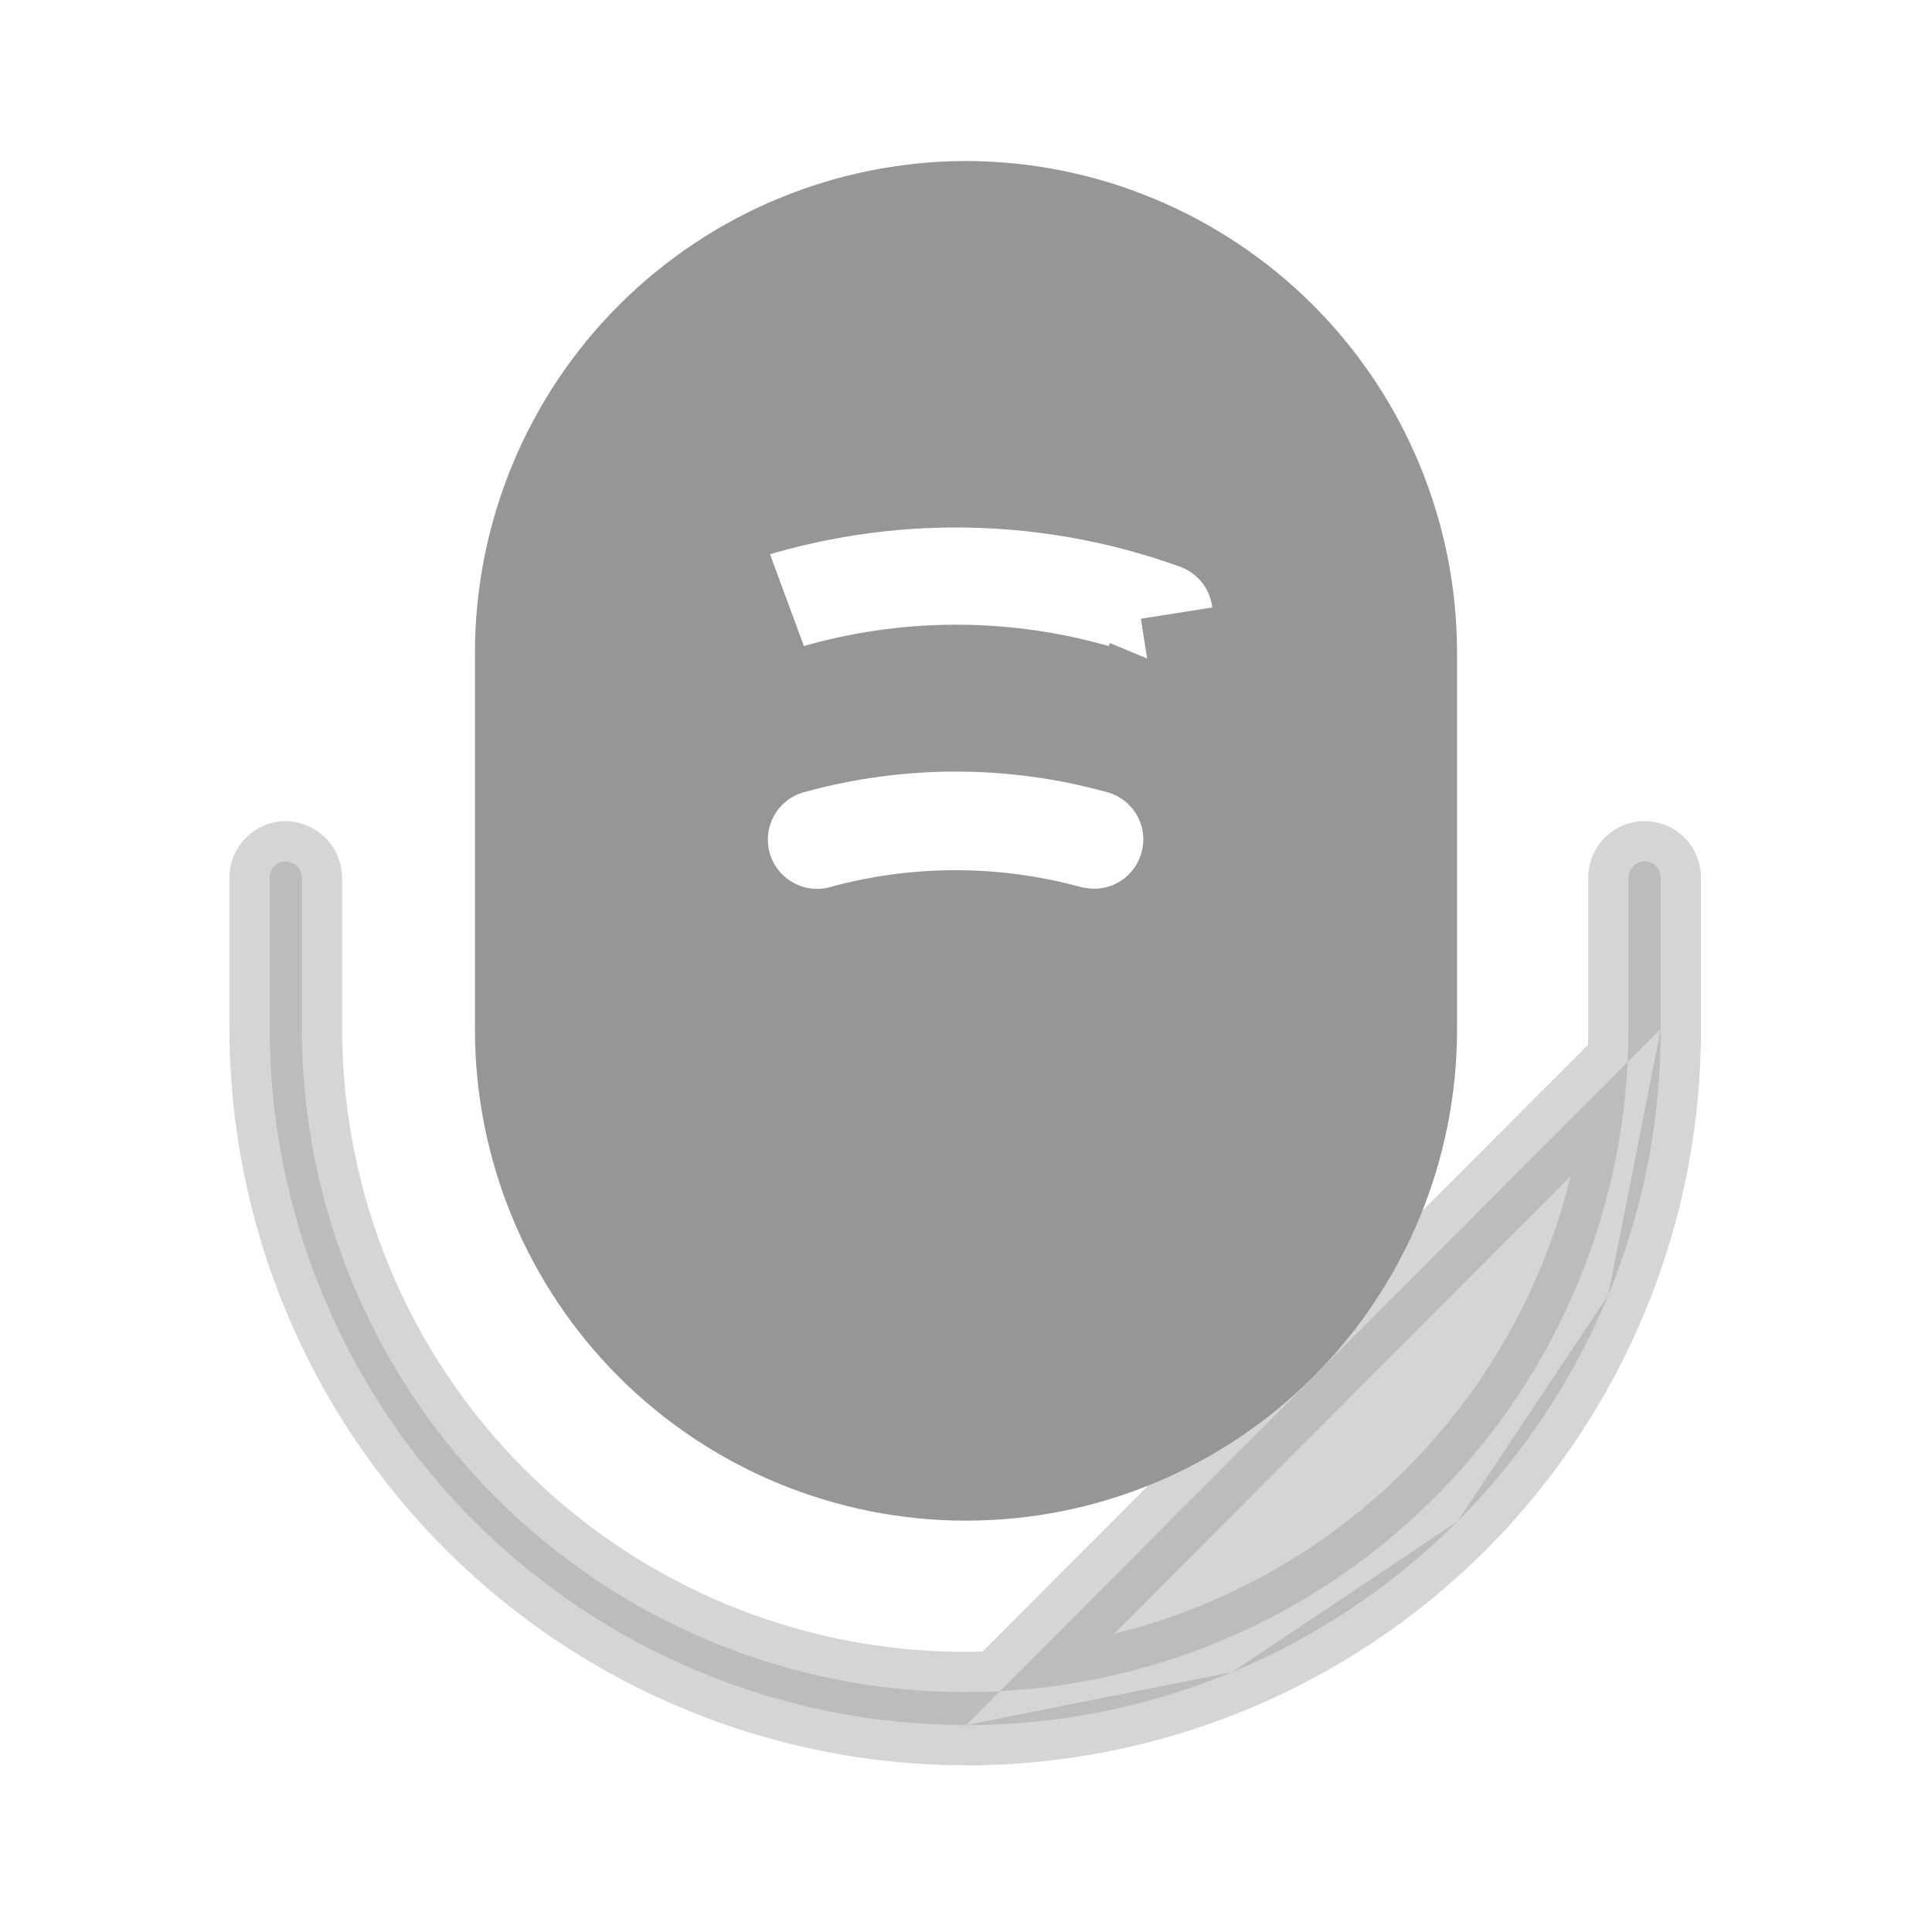 <svg width="24" height="24" viewBox="0 0 24 24" fill="none" xmlns="http://www.w3.org/2000/svg">
<path opacity="0.4" d="M20.63 12.781L20.63 12.78L20.63 10.9C20.63 10.874 20.625 10.848 20.615 10.824C20.605 10.799 20.59 10.777 20.572 10.759C20.553 10.74 20.531 10.726 20.507 10.715C20.482 10.705 20.456 10.7 20.43 10.7C20.404 10.7 20.378 10.705 20.354 10.715C20.329 10.726 20.307 10.74 20.289 10.759C20.27 10.777 20.255 10.799 20.245 10.824C20.235 10.848 20.23 10.874 20.23 10.9V12.78C20.23 13.862 20.017 14.934 19.603 15.934C19.189 16.933 18.582 17.842 17.817 18.607C17.052 19.372 16.143 19.979 15.143 20.393C14.144 20.807 13.072 21.02 11.99 21.02C10.908 21.02 9.837 20.807 8.837 20.393C7.837 19.979 6.929 19.372 6.164 18.607C5.398 17.842 4.791 16.933 4.377 15.934C3.963 14.934 3.75 13.862 3.75 12.78V10.904C3.749 10.851 3.727 10.799 3.689 10.761C3.651 10.724 3.6 10.702 3.547 10.7C3.495 10.701 3.445 10.722 3.409 10.759C3.371 10.796 3.35 10.847 3.35 10.9V12.78C3.353 15.073 4.265 17.272 5.887 18.893C7.509 20.515 9.707 21.427 12.001 21.43L20.63 12.781ZM20.63 12.781C20.633 13.916 20.411 15.04 19.978 16.09M20.63 12.781L19.978 16.09M19.978 16.09C19.546 17.139 18.91 18.092 18.109 18.896M19.978 16.09L18.109 18.896M18.109 18.896C17.307 19.699 16.355 20.336 15.307 20.771M18.109 18.896L15.307 20.771M15.307 20.771C14.259 21.206 13.135 21.43 12.001 21.43L15.307 20.771Z" fill="#969696" stroke="#969696"/>
<path d="M15.503 7.983L15.501 7.987C15.425 8.202 15.283 8.389 15.096 8.52C14.911 8.651 14.689 8.72 14.463 8.72M15.503 7.983L14.46 8.22M15.503 7.983C15.598 7.707 15.581 7.404 15.456 7.14C15.331 6.876 15.107 6.672 14.833 6.571L14.833 6.571L14.83 6.57C12.92 5.88 10.83 5.88 8.92 6.57L8.92 6.57L8.917 6.571C8.643 6.672 8.419 6.876 8.294 7.14C8.169 7.404 8.152 7.707 8.247 7.983L8.247 7.983L8.25 7.992C8.301 8.13 8.379 8.257 8.478 8.364C8.578 8.472 8.699 8.559 8.832 8.62C8.966 8.681 9.111 8.715 9.257 8.719C9.403 8.724 9.548 8.7 9.684 8.649C11.1 8.131 12.653 8.131 14.07 8.647M15.503 7.983L14.25 8.18M14.463 8.72C14.46 8.72 14.458 8.72 14.456 8.72L14.46 8.22M14.463 8.72C14.465 8.72 14.467 8.72 14.469 8.72L14.46 8.22M14.463 8.72C14.328 8.722 14.195 8.697 14.07 8.647M14.46 8.22C14.388 8.221 14.316 8.208 14.25 8.18M14.07 8.647C14.073 8.648 14.075 8.649 14.078 8.65L14.25 8.18M14.07 8.647C14.066 8.645 14.062 8.643 14.058 8.642L14.25 8.18M12 2.5C13.484 2.503 14.907 3.094 15.957 4.143C17.006 5.193 17.597 6.616 17.6 8.1C17.6 8.101 17.6 8.101 17.6 8.101L17.6 12.79C17.6 14.275 17.01 15.7 15.96 16.75C14.909 17.8 13.485 18.39 12 18.39C10.515 18.39 9.09 17.8 8.04 16.75C6.99 15.7 6.4 14.275 6.4 12.79V8.1C6.403 6.616 6.994 5.193 8.043 4.143C9.093 3.094 10.516 2.503 12 2.5ZM13.574 11.54L13.581 11.54L13.588 11.54C13.832 11.541 14.07 11.461 14.265 11.313C14.458 11.165 14.598 10.958 14.662 10.723C14.701 10.582 14.712 10.435 14.694 10.29C14.676 10.144 14.629 10.004 14.556 9.876C14.483 9.749 14.385 9.637 14.268 9.548C14.153 9.459 14.021 9.395 13.88 9.357C12.564 8.994 11.174 8.994 9.858 9.358C9.574 9.435 9.332 9.622 9.186 9.877C9.039 10.133 9 10.436 9.077 10.721C9.154 11.005 9.341 11.248 9.597 11.394C9.853 11.541 10.156 11.58 10.441 11.503L10.442 11.502C11.377 11.246 12.363 11.246 13.298 11.502L13.31 11.506L13.322 11.508C13.405 11.527 13.489 11.537 13.574 11.54ZM8.746 7.355C8.815 7.209 8.938 7.096 9.09 7.04L9.51 8.18C9.434 8.209 9.354 8.222 9.273 8.22C9.193 8.217 9.113 8.199 9.04 8.165C8.966 8.132 8.9 8.084 8.845 8.025C8.79 7.965 8.748 7.896 8.72 7.82C8.667 7.667 8.677 7.5 8.746 7.355Z" fill="#969696" stroke="#969696"/>
</svg>
